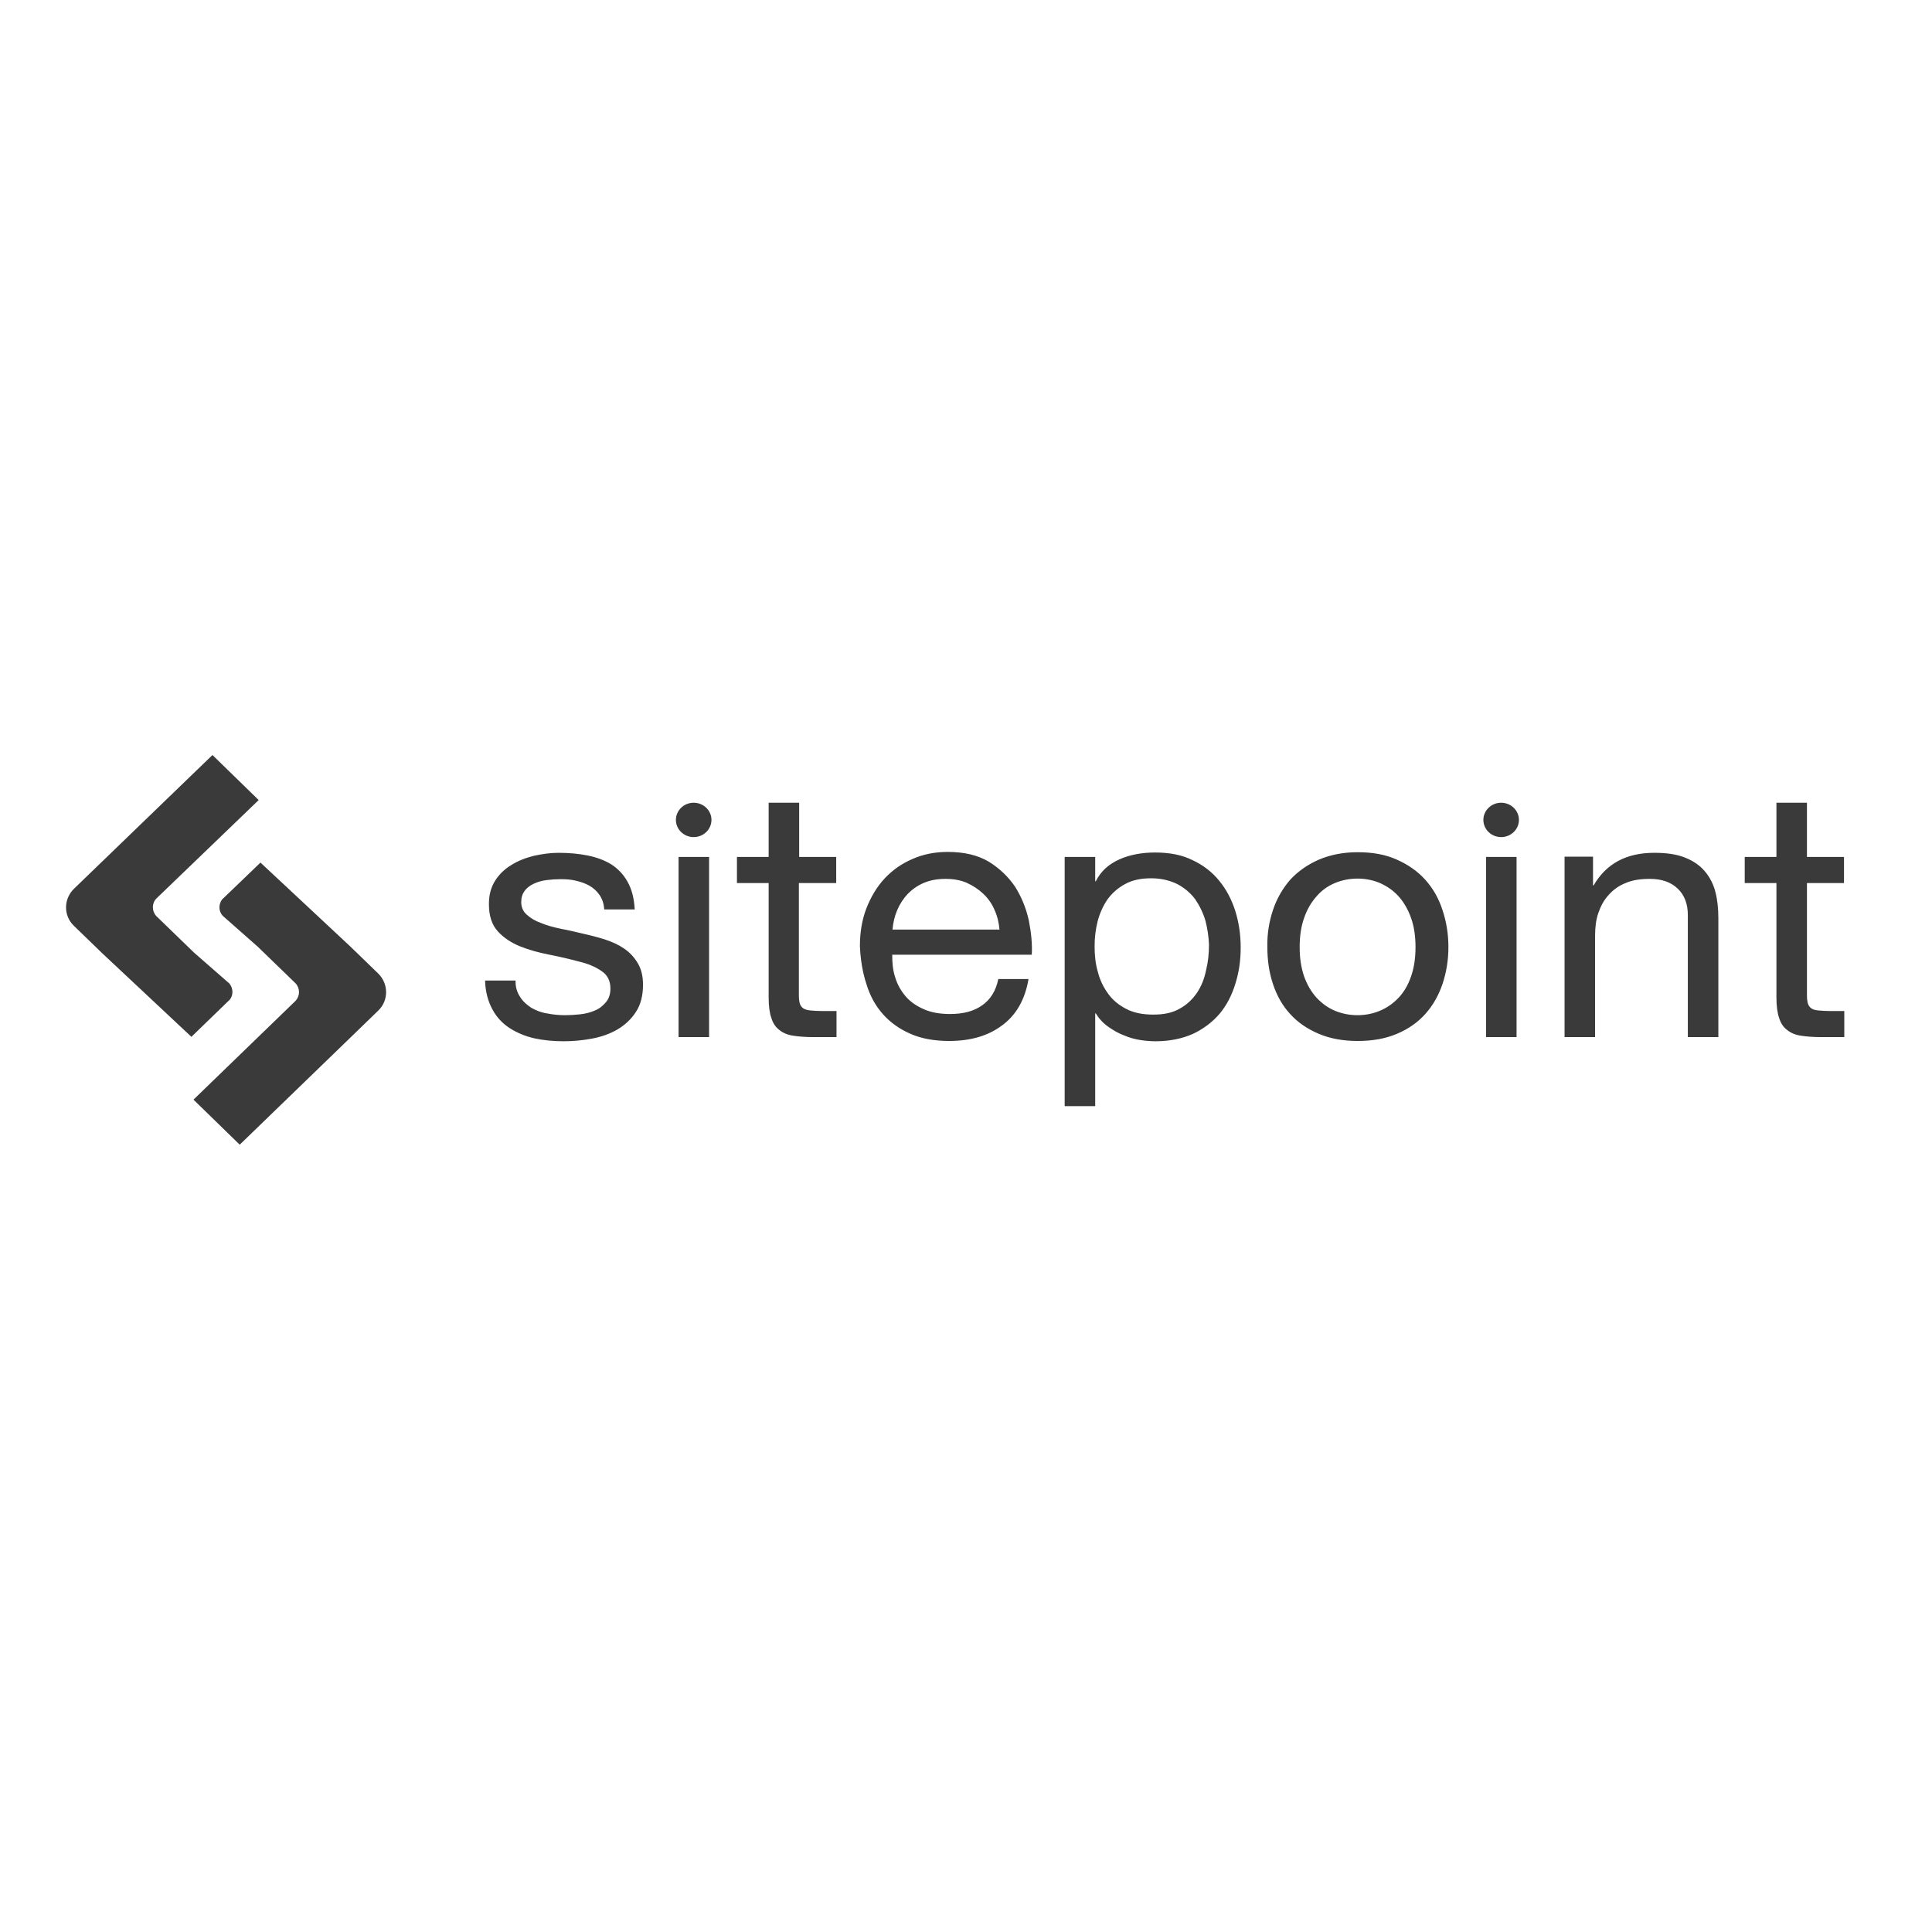 <?xml version="1.0" encoding="utf-8"?>
<!-- Generator: Adobe Illustrator 19.2.1, SVG Export Plug-In . SVG Version: 6.00 Build 0)  -->
<svg version="1.1" id="layer" xmlns="http://www.w3.org/2000/svg" xmlns:xlink="http://www.w3.org/1999/xlink" x="0px" y="0px"
	 viewBox="0 0 652 652" style="enable-background:new 0 0 652 652;" xml:space="preserve">
<style type="text/css">
	.st0{fill:#3A3A3A;}
</style>
<path class="st0" d="M175.5,336.4c1,1.6,2.3,2.7,3.8,3.7c1.6,0.9,3.3,1.6,5.3,1.9c2,0.4,4,0.6,6.1,0.6c1.6,0,3.3-0.1,5.1-0.3
	c1.8-0.2,3.4-0.6,5-1.3c1.5-0.6,2.7-1.6,3.7-2.8c1-1.2,1.5-2.7,1.5-4.6c0-2.6-1-4.6-3-5.9c-2-1.4-4.6-2.5-7.6-3.2
	c-3-0.8-6.3-1.6-9.9-2.3c-3.6-0.7-6.9-1.6-9.9-2.8c-3-1.2-5.6-2.9-7.6-5.1c-2-2.2-3-5.2-3-9.2c0-3.1,0.7-5.7,2.1-7.9
	c1.4-2.2,3.3-4,5.5-5.3c2.2-1.4,4.8-2.4,7.6-3.1c2.8-0.6,5.5-1,8.3-1c3.5,0,6.8,0.3,9.8,0.9c3,0.6,5.7,1.6,8,3
	c2.3,1.5,4.1,3.4,5.5,5.9c1.4,2.5,2.2,5.5,2.4,9.3h-10.3c-0.1-2-0.7-3.6-1.6-4.9s-2-2.3-3.4-3.1c-1.4-0.8-2.9-1.3-4.6-1.7
	c-1.7-0.4-3.3-0.5-5.1-0.5c-1.6,0-3.1,0.1-4.7,0.3c-1.6,0.2-3,0.6-4.3,1.2c-1.3,0.6-2.4,1.4-3.1,2.4c-0.8,1-1.2,2.3-1.2,3.8
	c0,1.7,0.6,3.2,1.9,4.3c1.2,1.1,2.8,2.1,4.8,2.8c1.9,0.8,4.1,1.4,6.5,1.9c2.5,0.5,4.9,1,7.3,1.6c2.6,0.6,5.1,1.2,7.6,2
	c2.5,0.8,4.7,1.8,6.6,3.1c1.9,1.3,3.4,2.9,4.6,4.9c1.2,2,1.8,4.4,1.8,7.3c0,3.7-0.8,6.8-2.4,9.2c-1.6,2.5-3.7,4.4-6.2,5.9
	c-2.6,1.5-5.4,2.5-8.6,3.1c-3.2,0.6-6.4,0.9-9.5,0.9c-3.5,0-6.8-0.3-10-1c-3.1-0.7-5.9-1.9-8.4-3.5c-2.4-1.6-4.4-3.7-5.8-6.4
	c-1.4-2.6-2.3-5.8-2.4-9.6h10.3C173.9,333,174.5,334.9,175.5,336.4 M229,289.2h10.3V350H229V289.2z M282.2,289.2v8.8h-12.6v37.8
	c0,1.2,0.1,2.1,0.3,2.8c0.2,0.7,0.6,1.3,1.2,1.7c0.6,0.4,1.4,0.6,2.4,0.7c1,0.1,2.4,0.2,4,0.2h4.8v8.8h-7.9c-2.6,0-5-0.2-6.9-0.5
	c-1.9-0.3-3.4-1-4.6-2c-1.2-0.9-2.1-2.3-2.6-4c-0.6-1.7-0.9-4-0.9-6.9V298h-10.7v-8.8h10.7v-18.3h10.3v18.3H282.2 M338.1,346.1
	c-4.7,3.5-10.6,5.2-17.8,5.2c-5,0-9.4-0.8-13-2.4c-3.7-1.6-6.8-3.8-9.3-6.6c-2.5-2.8-4.4-6.2-5.6-10.2c-1.3-3.9-2-8.2-2.2-12.8
	c0-4.7,0.7-8.9,2.2-12.8c1.5-3.8,3.5-7.2,6.1-10c2.6-2.8,5.7-5,9.4-6.6c3.6-1.6,7.6-2.4,11.9-2.4c5.6,0,10.2,1.1,13.9,3.3
	c3.7,2.3,6.6,5.1,8.9,8.5c2.2,3.5,3.7,7.3,4.6,11.3c0.8,4.1,1.2,7.9,1,11.6h-47.1c0,2.7,0.2,5.2,1,7.6c0.7,2.4,1.9,4.5,3.5,6.4
	c1.6,1.9,3.7,3.3,6.2,4.4c2.5,1.1,5.4,1.6,8.8,1.6c4.4,0,8-0.9,10.8-2.9c2.8-1.9,4.7-4.9,5.5-8.9h10.2
	C345.9,337.5,342.8,342.7,338.1,346.1L338.1,346.1z M335.6,307c-0.9-2.1-2.2-3.9-3.8-5.4c-1.6-1.5-3.4-2.7-5.6-3.7
	c-2.1-0.9-4.5-1.3-7.1-1.3c-2.6,0-5.1,0.4-7.2,1.3c-2.2,0.9-4,2.2-5.5,3.7c-1.5,1.6-2.7,3.4-3.6,5.5c-0.9,2.1-1.4,4.3-1.6,6.6h36.1
	C337.1,311.4,336.6,309.2,335.6,307L335.6,307z M369.6,289.2v8.2h0.2c1.7-3.4,4.4-5.8,8-7.4c3.6-1.6,7.7-2.3,12-2.3
	c4.9,0,9.1,0.8,12.7,2.6c3.6,1.7,6.6,4,9,7c2.4,2.9,4.2,6.4,5.4,10.2c1.2,3.9,1.8,7.9,1.8,12.3s-0.6,8.4-1.8,12.2
	c-1.2,3.9-2.9,7.2-5.3,10.1c-2.4,2.8-5.4,5.1-9,6.8c-3.6,1.6-7.8,2.5-12.6,2.5c-1.5,0-3.2-0.1-5.1-0.4c-1.9-0.3-3.8-0.8-5.6-1.6
	c-1.9-0.7-3.6-1.7-5.3-2.9c-1.7-1.2-3.1-2.7-4.2-4.5h-0.2v31.3h-10.3v-84.1H369.6L369.6,289.2z M406.8,310.7c-0.8-2.7-2-5.1-3.5-7.3
	c-1.6-2.1-3.6-3.8-6.1-5.1c-2.5-1.2-5.4-1.9-8.7-1.9c-3.5,0-6.4,0.6-8.9,2c-2.4,1.3-4.4,3.1-5.9,5.2c-1.5,2.2-2.6,4.7-3.3,7.4
	c-0.7,2.8-1,5.5-1,8.4c0,3,0.3,5.9,1.1,8.6c0.7,2.8,1.9,5.2,3.5,7.4c1.6,2.2,3.6,3.8,6.1,5.1c2.5,1.3,5.5,1.9,9.1,1.9s6.5-0.6,8.9-2
	c2.4-1.3,4.3-3.1,5.8-5.3c1.5-2.2,2.5-4.7,3.1-7.6c0.7-2.8,1-5.7,1-8.7C407.9,316.2,407.5,313.4,406.8,310.7L406.8,310.7z
	 M429.6,307.1c1.3-3.9,3.3-7.3,5.8-10.2c2.6-2.8,5.8-5.1,9.7-6.8c3.8-1.6,8.1-2.5,13.1-2.5c5.1,0,9.4,0.8,13.2,2.5
	c3.8,1.7,7,3.9,9.6,6.8c2.6,2.9,4.5,6.2,5.8,10.2c1.3,3.9,2,8,2,12.5c0,4.5-0.7,8.6-2,12.5c-1.3,3.8-3.2,7.2-5.8,10.1
	c-2.6,2.9-5.8,5.1-9.6,6.7c-3.8,1.6-8.1,2.4-13.2,2.4c-5,0-9.3-0.8-13.1-2.4c-3.8-1.6-7.1-3.8-9.7-6.7c-2.6-2.8-4.5-6.2-5.8-10.1
	c-1.3-3.9-1.9-8-1.9-12.5C427.6,315.1,428.3,311,429.6,307.1L429.6,307.1z M440.1,329.5c1,2.8,2.4,5.2,4.2,7.2
	c1.8,1.9,3.8,3.4,6.2,4.4c2.4,1,5,1.5,7.6,1.5c2.7,0,5.2-0.5,7.6-1.5c2.4-1,4.5-2.5,6.3-4.4c1.8-1.9,3.2-4.3,4.2-7.2
	c1-2.9,1.5-6.1,1.5-9.9c0-3.7-0.5-7-1.5-9.8c-1-2.8-2.4-5.3-4.2-7.3c-1.8-2-3.9-3.4-6.3-4.5c-2.4-1-4.9-1.5-7.6-1.5
	c-2.6,0-5.2,0.5-7.6,1.5c-2.4,1-4.5,2.5-6.2,4.5c-1.8,2-3.2,4.4-4.2,7.3c-1,2.8-1.5,6.1-1.5,9.8
	C438.6,323.3,439.1,326.6,440.1,329.5L440.1,329.5z M501.5,289.2h10.3V350h-10.3V289.2z M537.6,289.2v9.6h0.2
	c4.3-7.4,11.1-11,20.5-11c4.1,0,7.6,0.5,10.3,1.6c2.8,1.1,5,2.6,6.7,4.6c1.7,2,2.9,4.3,3.6,7c0.7,2.7,1,5.7,1,9V350h-10.3v-41.2
	c0-3.7-1.1-6.7-3.4-8.9c-2.3-2.2-5.4-3.3-9.4-3.3c-3.2,0-5.9,0.4-8.2,1.4c-2.3,0.9-4.2,2.3-5.7,4c-1.6,1.7-2.7,3.8-3.5,6.1
	c-0.8,2.3-1.1,4.9-1.1,7.6V350h-10.3v-60.9H537.6 M622.3,289.2v8.8h-12.5v37.8c0,1.2,0.1,2.1,0.3,2.8c0.2,0.7,0.6,1.3,1.2,1.7
	c0.5,0.4,1.3,0.6,2.4,0.7c1,0.1,2.4,0.2,3.9,0.2h4.8v8.8h-7.9c-2.6,0-5-0.2-6.9-0.5c-1.9-0.3-3.4-1-4.6-2c-1.2-0.9-2.1-2.3-2.6-4
	c-0.6-1.7-0.9-4-0.9-6.9V298h-10.7v-8.8h10.7v-18.3h10.3v18.3H622.3 M24.9,312.4l9.6,9.3l30.1,28.2l13-12.6c1.2-1.6,1.1-3.8-0.2-5.4
	l-11.9-10.4h0l-12.8-12.4c-1.5-1.7-1.5-4.3,0.1-5.9L87.3,270l-15.6-15.2L25,299.9C21.4,303.4,21.4,309,24.9,312.4 M127.6,328.5
	l-9.5-9.2l-30.2-28.2l-13,12.5c-1.2,1.7-1.1,3.9,0.2,5.4L87,319.5l0,0l12.8,12.4c1.5,1.7,1.5,4.2-0.1,5.9l-34.4,33.3l15.6,15.2
	l37.1-35.9l9.6-9.3C131.2,337.7,131.2,332,127.6,328.5 M240.1,276.7c0,3.2-2.7,5.8-6,5.8s-6-2.6-6-5.8c0-3.2,2.7-5.8,6-5.8
	S240.1,273.5,240.1,276.7 M512.6,276.7c0,3.2-2.7,5.8-6,5.8c-3.3,0-6-2.6-6-5.8c0-3.2,2.7-5.8,6-5.8
	C509.9,270.9,512.6,273.5,512.6,276.7"/>
</svg>
